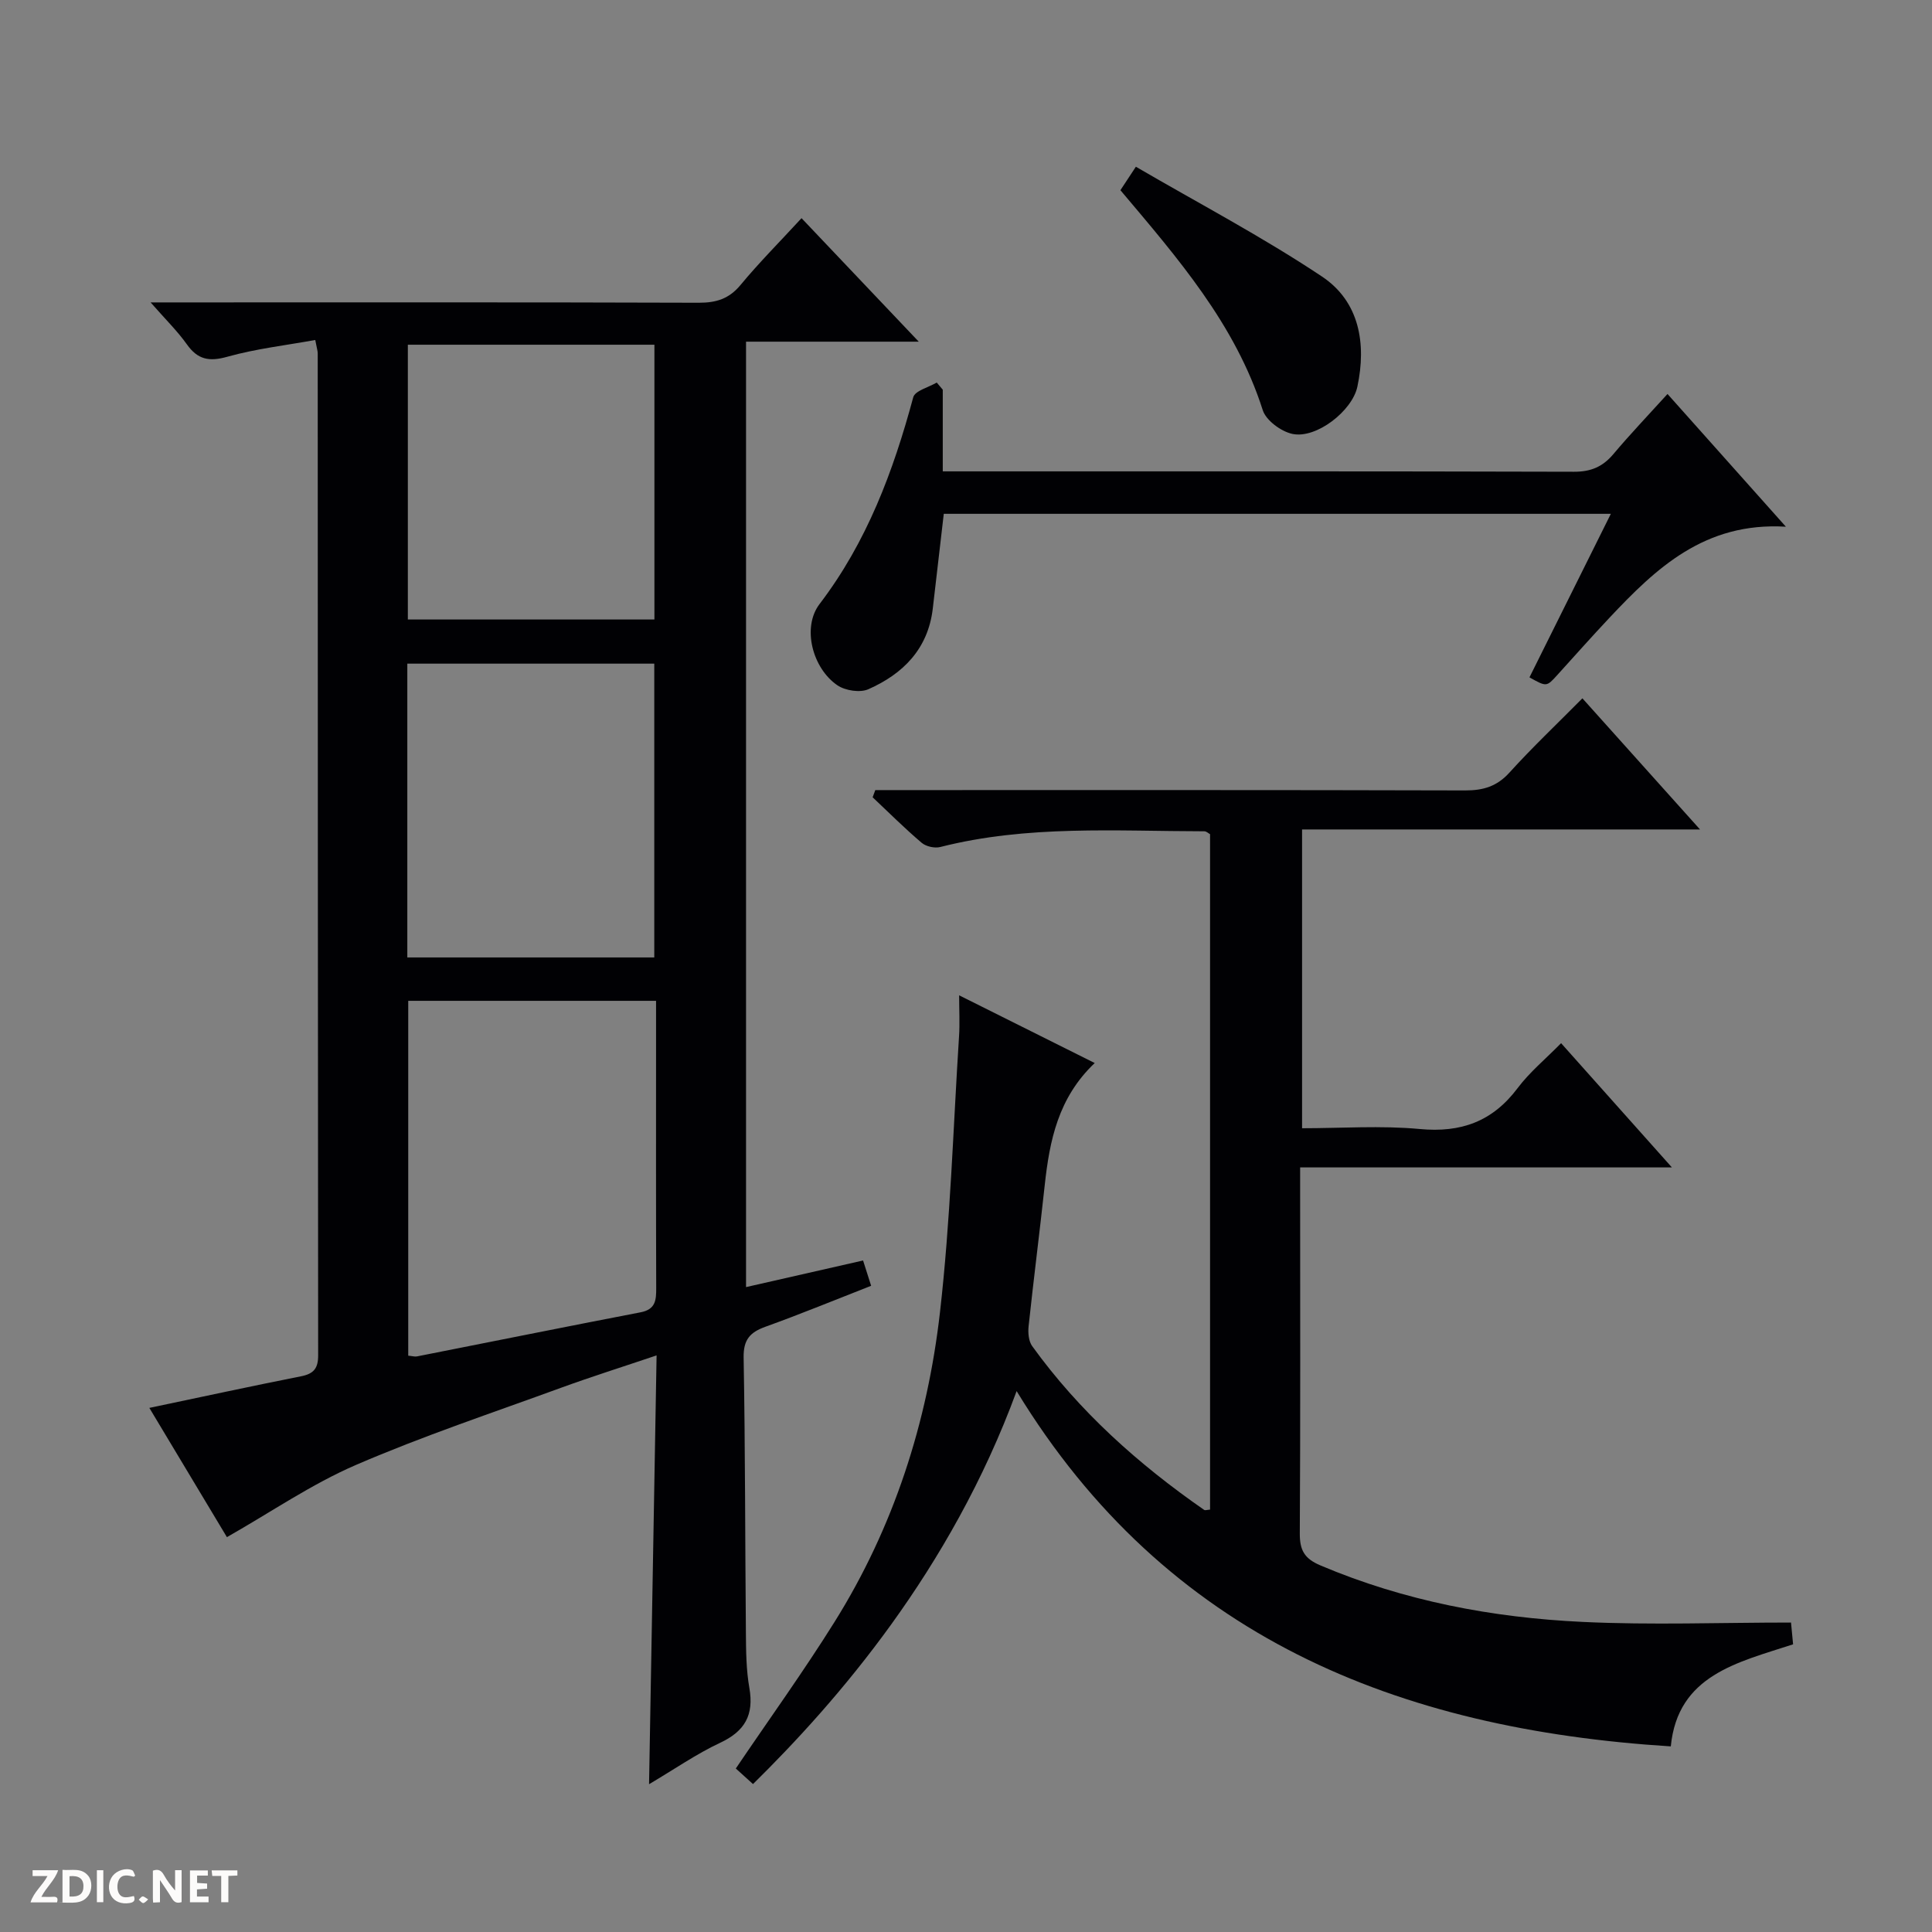 <svg enable-background="new 0 0 400 400" viewBox="0 0 400 400" xmlns="http://www.w3.org/2000/svg"><rect x="0" y="0" width="400" height="400" fill="#808080" stroke="none"/><g fill="#fcfbfa"><path d="m37.59 393.81c-.92.31-1.52.05-2-.78-.7-1.2-1.52-2.34-2.47-3.78v4.59c-.55.03-.95.05-1.41.07-.03-.37-.06-.64-.06-.91 0-1.91 0-3.81 0-5.7 1.13-.41 1.77-.03 2.29.91.62 1.11 1.38 2.14 2.31 3.19v-4.2h1.35v6.61z"/><path d="m12.94 393.88v-6.75c1.9.19 3.93-.54 5.37 1.29.8 1.01.78 2.88.03 3.97-1.37 1.97-3.4 1.51-6.4 1.49m2.45-1.22c2.04.12 2.92-.58 2.89-2.21-.03-1.51-.98-2.19-2.89-2z"/><path d="m11.81 393.87h-5.49c.68-2.18 2.47-3.48 3.51-5.45h-3.08v-1.21h5.29c-.71 2.13-2.44 3.48-3.47 5.51.86 0 1.63.04 2.39-.01.79-.05 1.14.21.85 1.16"/><path d="m39.33 393.86v-6.61h3.7v1.07h-2.22v1.52c.68.04 1.34.09 2.07.13v1.07c-.72.05-1.38.09-2.1.14v1.48h2.4v1.19h-3.85z"/><path d="m27.71 388.56c-1.15-.3-2.46-.61-3.1.64-.37.73-.41 1.93-.06 2.67.63 1.35 1.99.93 3.17.68.35.94-.01 1.32-.93 1.46-1.62.25-3.05-.27-3.76-1.48-.73-1.24-.6-3.03.31-4.17.88-1.11 2.71-1.7 4-1.16.32.13.44.74.65 1.12-.1.08-.19.16-.28.24"/><path d="m49.15 387.24v1.07c-.59.02-1.17.05-1.87.08v5.44h-1.48v-5.44h-1.85c-.05-.4-.08-.73-.13-1.15z"/><path d="m20.06 387.21h1.33v6.62h-1.33z"/><path d="m30.68 393.25c-.39.38-.8.79-1.05.76-.32-.05-.6-.45-.9-.7.26-.24.51-.64.8-.67.29-.04.62.3 1.15.61"/></g><path d="m178.69 260.97c.52 1.64 1 3.15 1.67 5.24-7.45 2.91-14.61 5.86-21.89 8.48-3.21 1.16-4.57 2.68-4.51 6.38.34 18.99.3 37.99.47 56.98.03 3.82.06 7.69.72 11.43.97 5.56-.9 8.93-6.04 11.34-4.93 2.31-9.46 5.47-14.73 8.58.52-29.72 1.03-58.83 1.56-88.78-7.05 2.38-13.49 4.41-19.83 6.72-14.2 5.19-28.58 9.98-42.44 15.97-9.16 3.96-17.54 9.74-26.69 14.94-4.9-8.17-10.41-17.35-16.06-26.76 10.77-2.26 21.09-4.5 31.44-6.55 2.6-.52 3.52-1.65 3.51-4.33-.07-69.15-.07-138.31-.09-207.46 0-.48-.17-.95-.51-2.76-6.1 1.11-12.28 1.81-18.2 3.47-3.78 1.06-6.14.6-8.39-2.58-1.91-2.69-4.31-5.04-7.5-8.67h6.51c35.66 0 71.32-.05 106.98.07 3.62.01 6.27-.81 8.65-3.68 3.81-4.6 8.04-8.85 12.63-13.83 8.02 8.45 15.85 16.7 24.27 25.57-12.26 0-23.8 0-35.76 0v195.74c8.01-1.83 15.98-3.64 24.23-5.51zm-94.17-53.76v73.47c.83.07 1.34.24 1.81.15 15.43-3.04 30.85-6.16 46.29-9.13 3.14-.6 3.25-2.55 3.24-5.07-.06-17.13-.03-34.26-.03-51.4 0-2.61 0-5.21 0-8.02-17.38 0-34.14 0-51.31 0zm-.19-8.98h51.13c0-20.55 0-40.75 0-60.83-17.25 0-34.11 0-51.13 0zm.11-69.97h51.05c0-19.19 0-38.05 0-56.89-17.22 0-34.08 0-51.05 0z" fill="#010104"/><path d="m210.48 288.01c-13.63 37.17-37.24 64.3-54.58 81.36-1.27-1.15-2.57-2.32-3.56-3.22 6.94-10.26 14.03-20.09 20.44-30.34 12.27-19.62 19.22-41.3 21.83-64.1 2.17-18.96 2.73-38.11 3.95-57.18.17-2.63.02-5.28.02-8.46 9.14 4.56 18.35 9.17 28.07 14.02-7.58 7.19-9.35 16.07-10.35 25.29-1.05 9.74-2.3 19.47-3.34 29.21-.14 1.34 0 3.07.73 4.09 9.75 13.52 21.99 24.47 35.62 33.93.2.14.62-.02 1.22-.06 0-46.57 0-93.14 0-139.84-.34-.18-.76-.6-1.18-.6-18.28-.02-36.64-1.33-54.66 3.25-1.16.3-2.95-.09-3.86-.86-3.52-2.99-6.8-6.26-10.16-9.43.18-.5.36-1 .55-1.49h5.62c38.83 0 77.66-.04 116.49.07 3.75.01 6.58-.82 9.19-3.7 4.69-5.18 9.78-10 15.1-15.37 8.03 8.96 15.86 17.68 24.35 27.15-27.93 0-54.96 0-82.39 0v61.86c8.13 0 16.31-.59 24.35.16 8.58.81 15.09-1.56 20.28-8.47 2.47-3.29 5.74-5.99 9-9.3 7.66 8.59 15.03 16.85 22.94 25.72-25.77 0-50.96 0-76.97 0v5.26c0 23.5.07 47-.07 70.49-.02 3.46.9 5.23 4.29 6.66 17.38 7.36 35.61 10.81 54.27 11.69 14.23.68 28.52.13 43.14.13.14 1.45.27 2.86.43 4.51-11.5 3.76-23.88 6.36-25.32 21.13-56.5-3.55-104.42-22.63-135.44-73.56z" fill="#010104"/><path d="m195.19 80.68v16.91h5.76c41.64 0 83.29-.04 124.93.08 3.51.01 5.94-1.03 8.15-3.65 3.52-4.18 7.3-8.14 11.21-12.45 8.11 9.1 15.9 17.82 24.51 27.48-16.83-1.01-26.9 8.61-36.58 18.91-3.65 3.88-7.18 7.86-10.76 11.81-2.22 2.44-2.21 2.45-5.75.47 5.53-11.11 11.06-22.23 16.85-33.86-46.33 0-92.14 0-138.11 0-.76 6.54-1.51 13.09-2.28 19.64-.98 8.32-6.14 13.5-13.34 16.68-1.73.76-4.78.29-6.41-.82-5.16-3.52-7.38-11.97-3.69-16.82 9.81-12.86 15.26-27.47 19.4-42.82.37-1.35 3.18-2.04 4.86-3.04.42.49.84.99 1.25 1.48z" fill="#010104"/><path d="m231.97 39.38c.81-1.22 1.6-2.42 3.2-4.86 13 7.58 26.2 14.51 38.54 22.74 7.72 5.15 9.23 13.83 7.32 22.8-1.07 5.03-8.51 10.82-13.44 9.78-2.35-.5-5.46-2.78-6.15-4.92-5.68-17.81-17.61-31.48-29.47-45.54z" fill="#010104"/></svg>